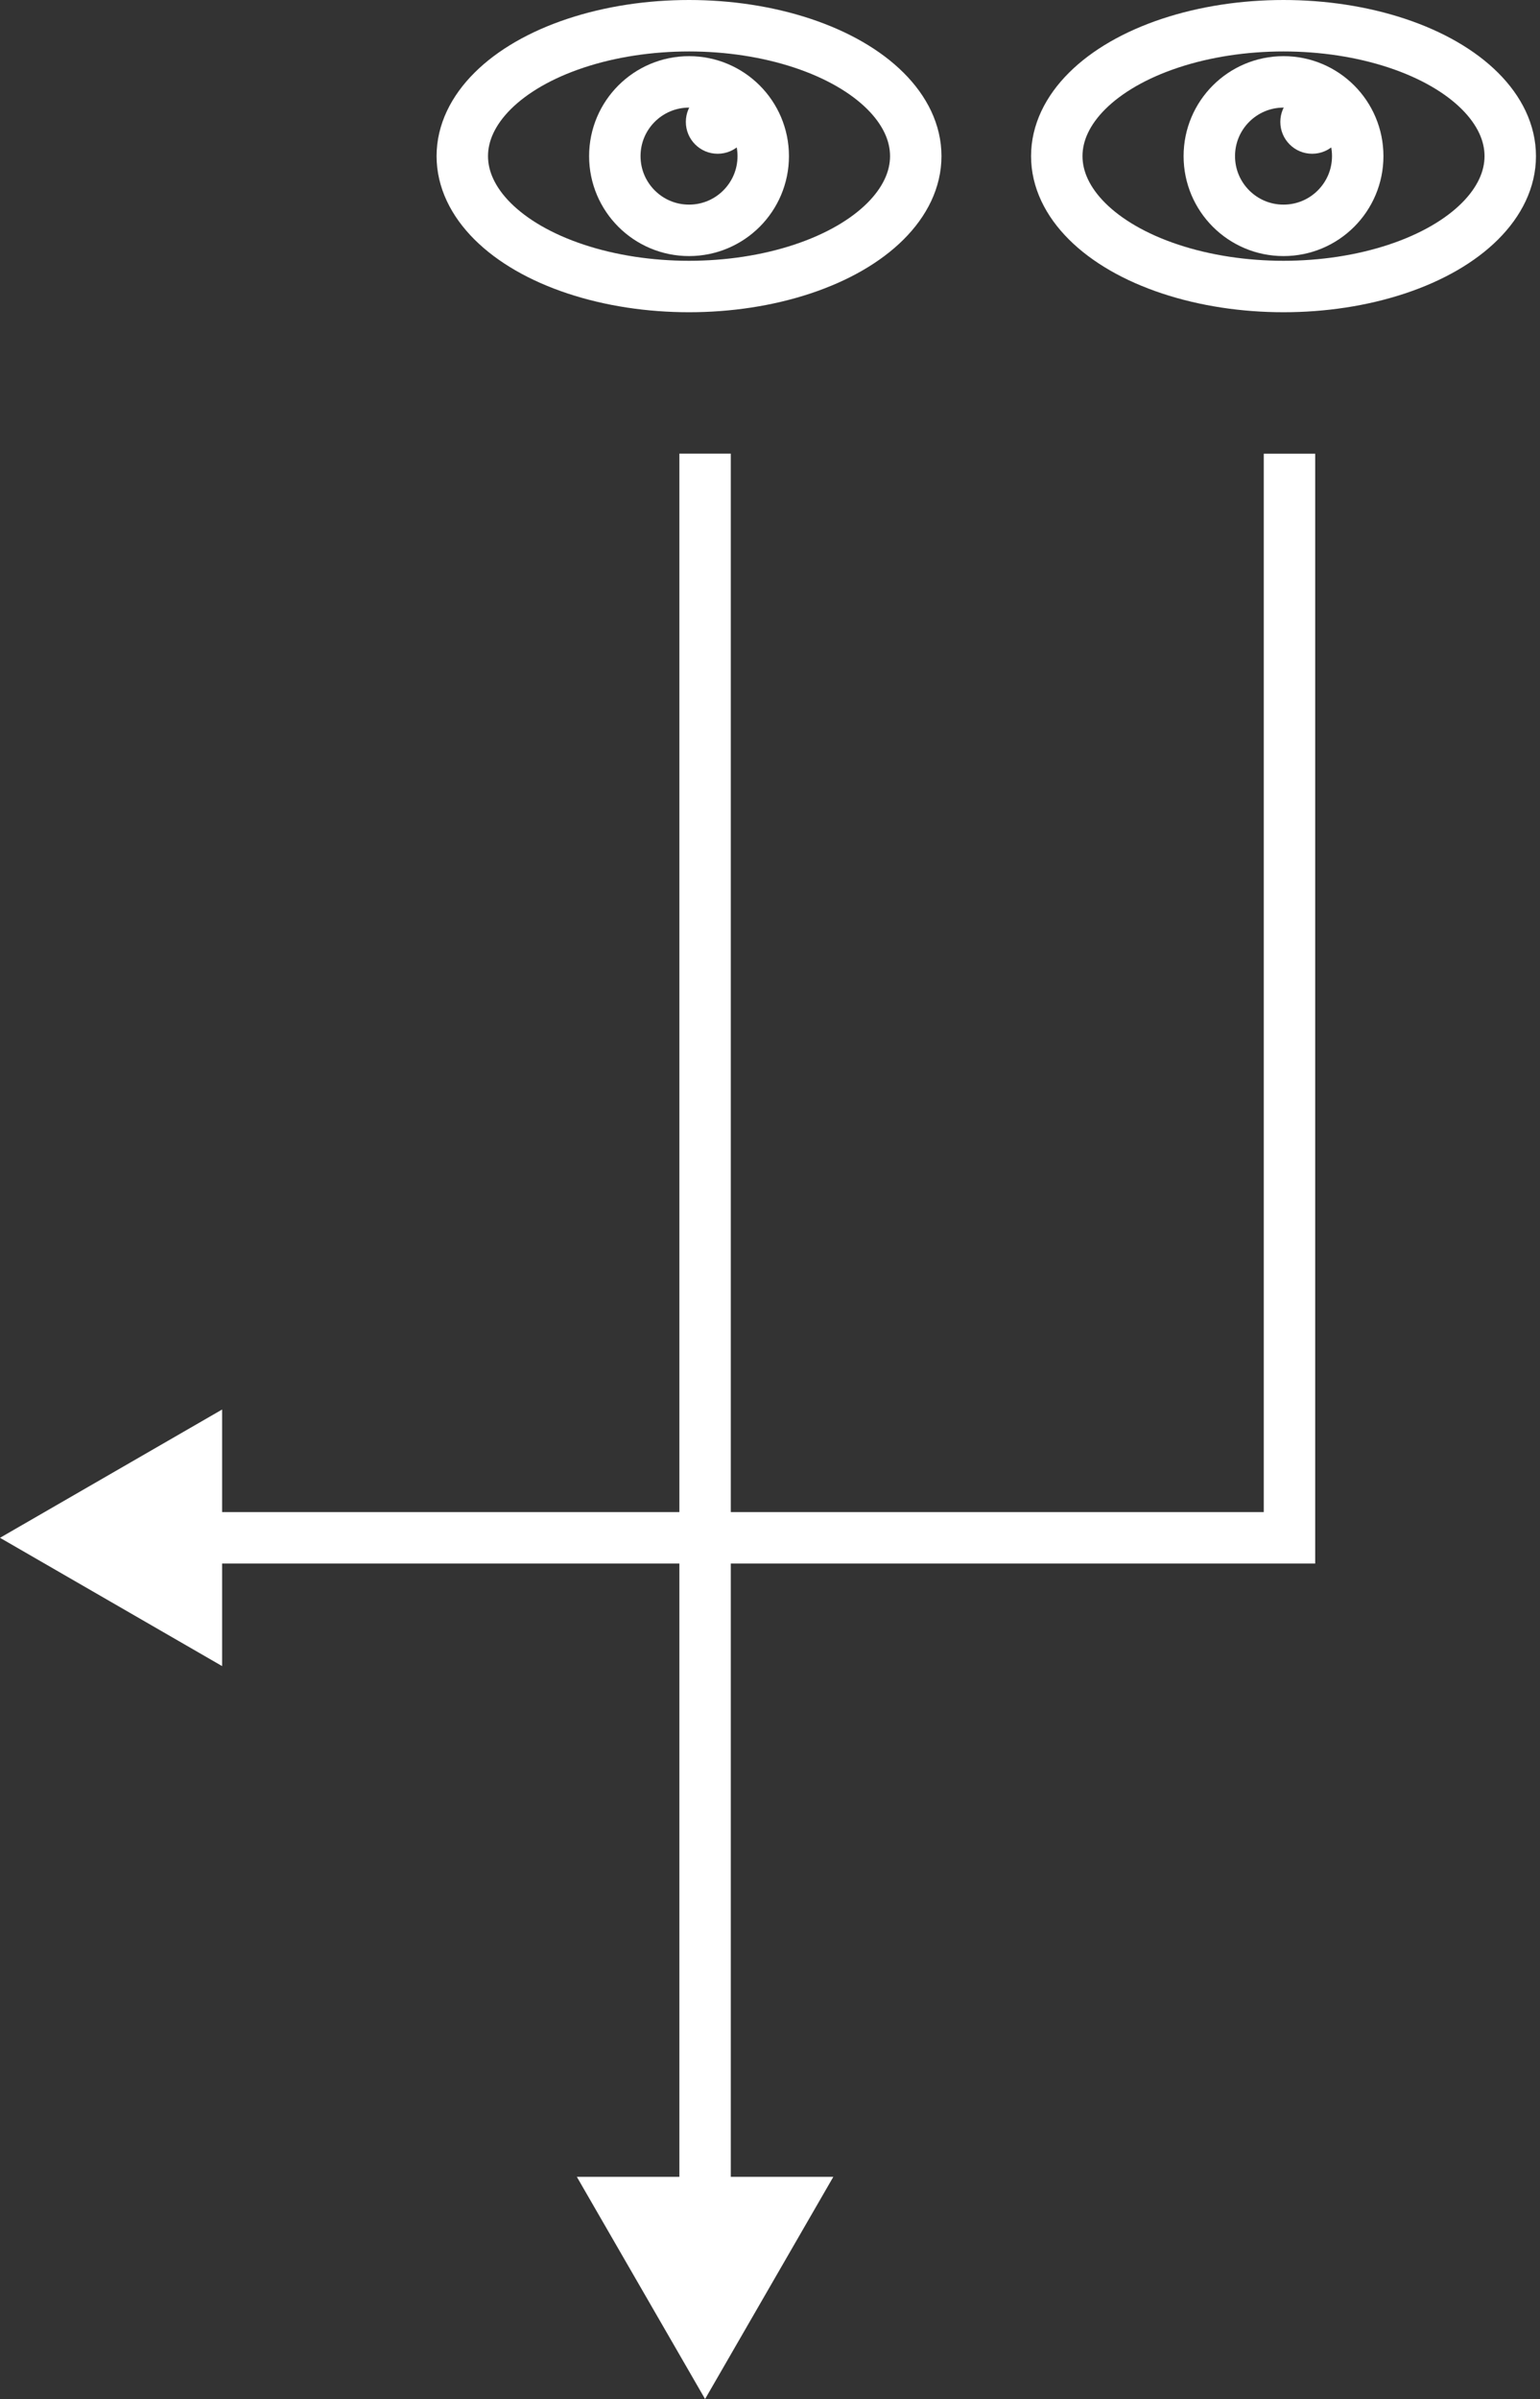 <svg id="Layer_1" data-name="Layer 1" xmlns="http://www.w3.org/2000/svg" viewBox="0 0 183.25 285.36"><rect x="0" y="0" width="183.25" height="285.36" fill="#333333" stroke="none"/><defs><style>.cls-1{fill:none;stroke:#fff;stroke-miterlimit:10;stroke-width:6.12px;}.cls-2{fill:#fff;}</style></defs><title>Untitled-1</title><polyline class="cls-1" points="153.44 53.97 153.44 182.92 21.96 182.92"/><polygon class="cls-2" points="26.43 167.66 0 182.92 26.43 198.18 26.43 167.66"/><line class="cls-1" x1="83.9" y1="53.96" x2="83.9" y2="263.4"/><polygon class="cls-2" points="68.64 258.93 83.9 285.36 99.16 258.93 68.64 258.93"/><ellipse class="cls-1" cx="81.99" cy="18.57" rx="26.98" ry="15.51"/><circle class="cls-1" cx="81.99" cy="18.57" r="8.83"/><circle class="cls-2" cx="85.4" cy="14.5" r="3.79"/><ellipse class="cls-1" cx="152.73" cy="18.57" rx="26.98" ry="15.51"/><circle class="cls-1" cx="152.73" cy="18.57" r="8.83"/><circle class="cls-2" cx="156.14" cy="14.5" r="3.79"/></svg>